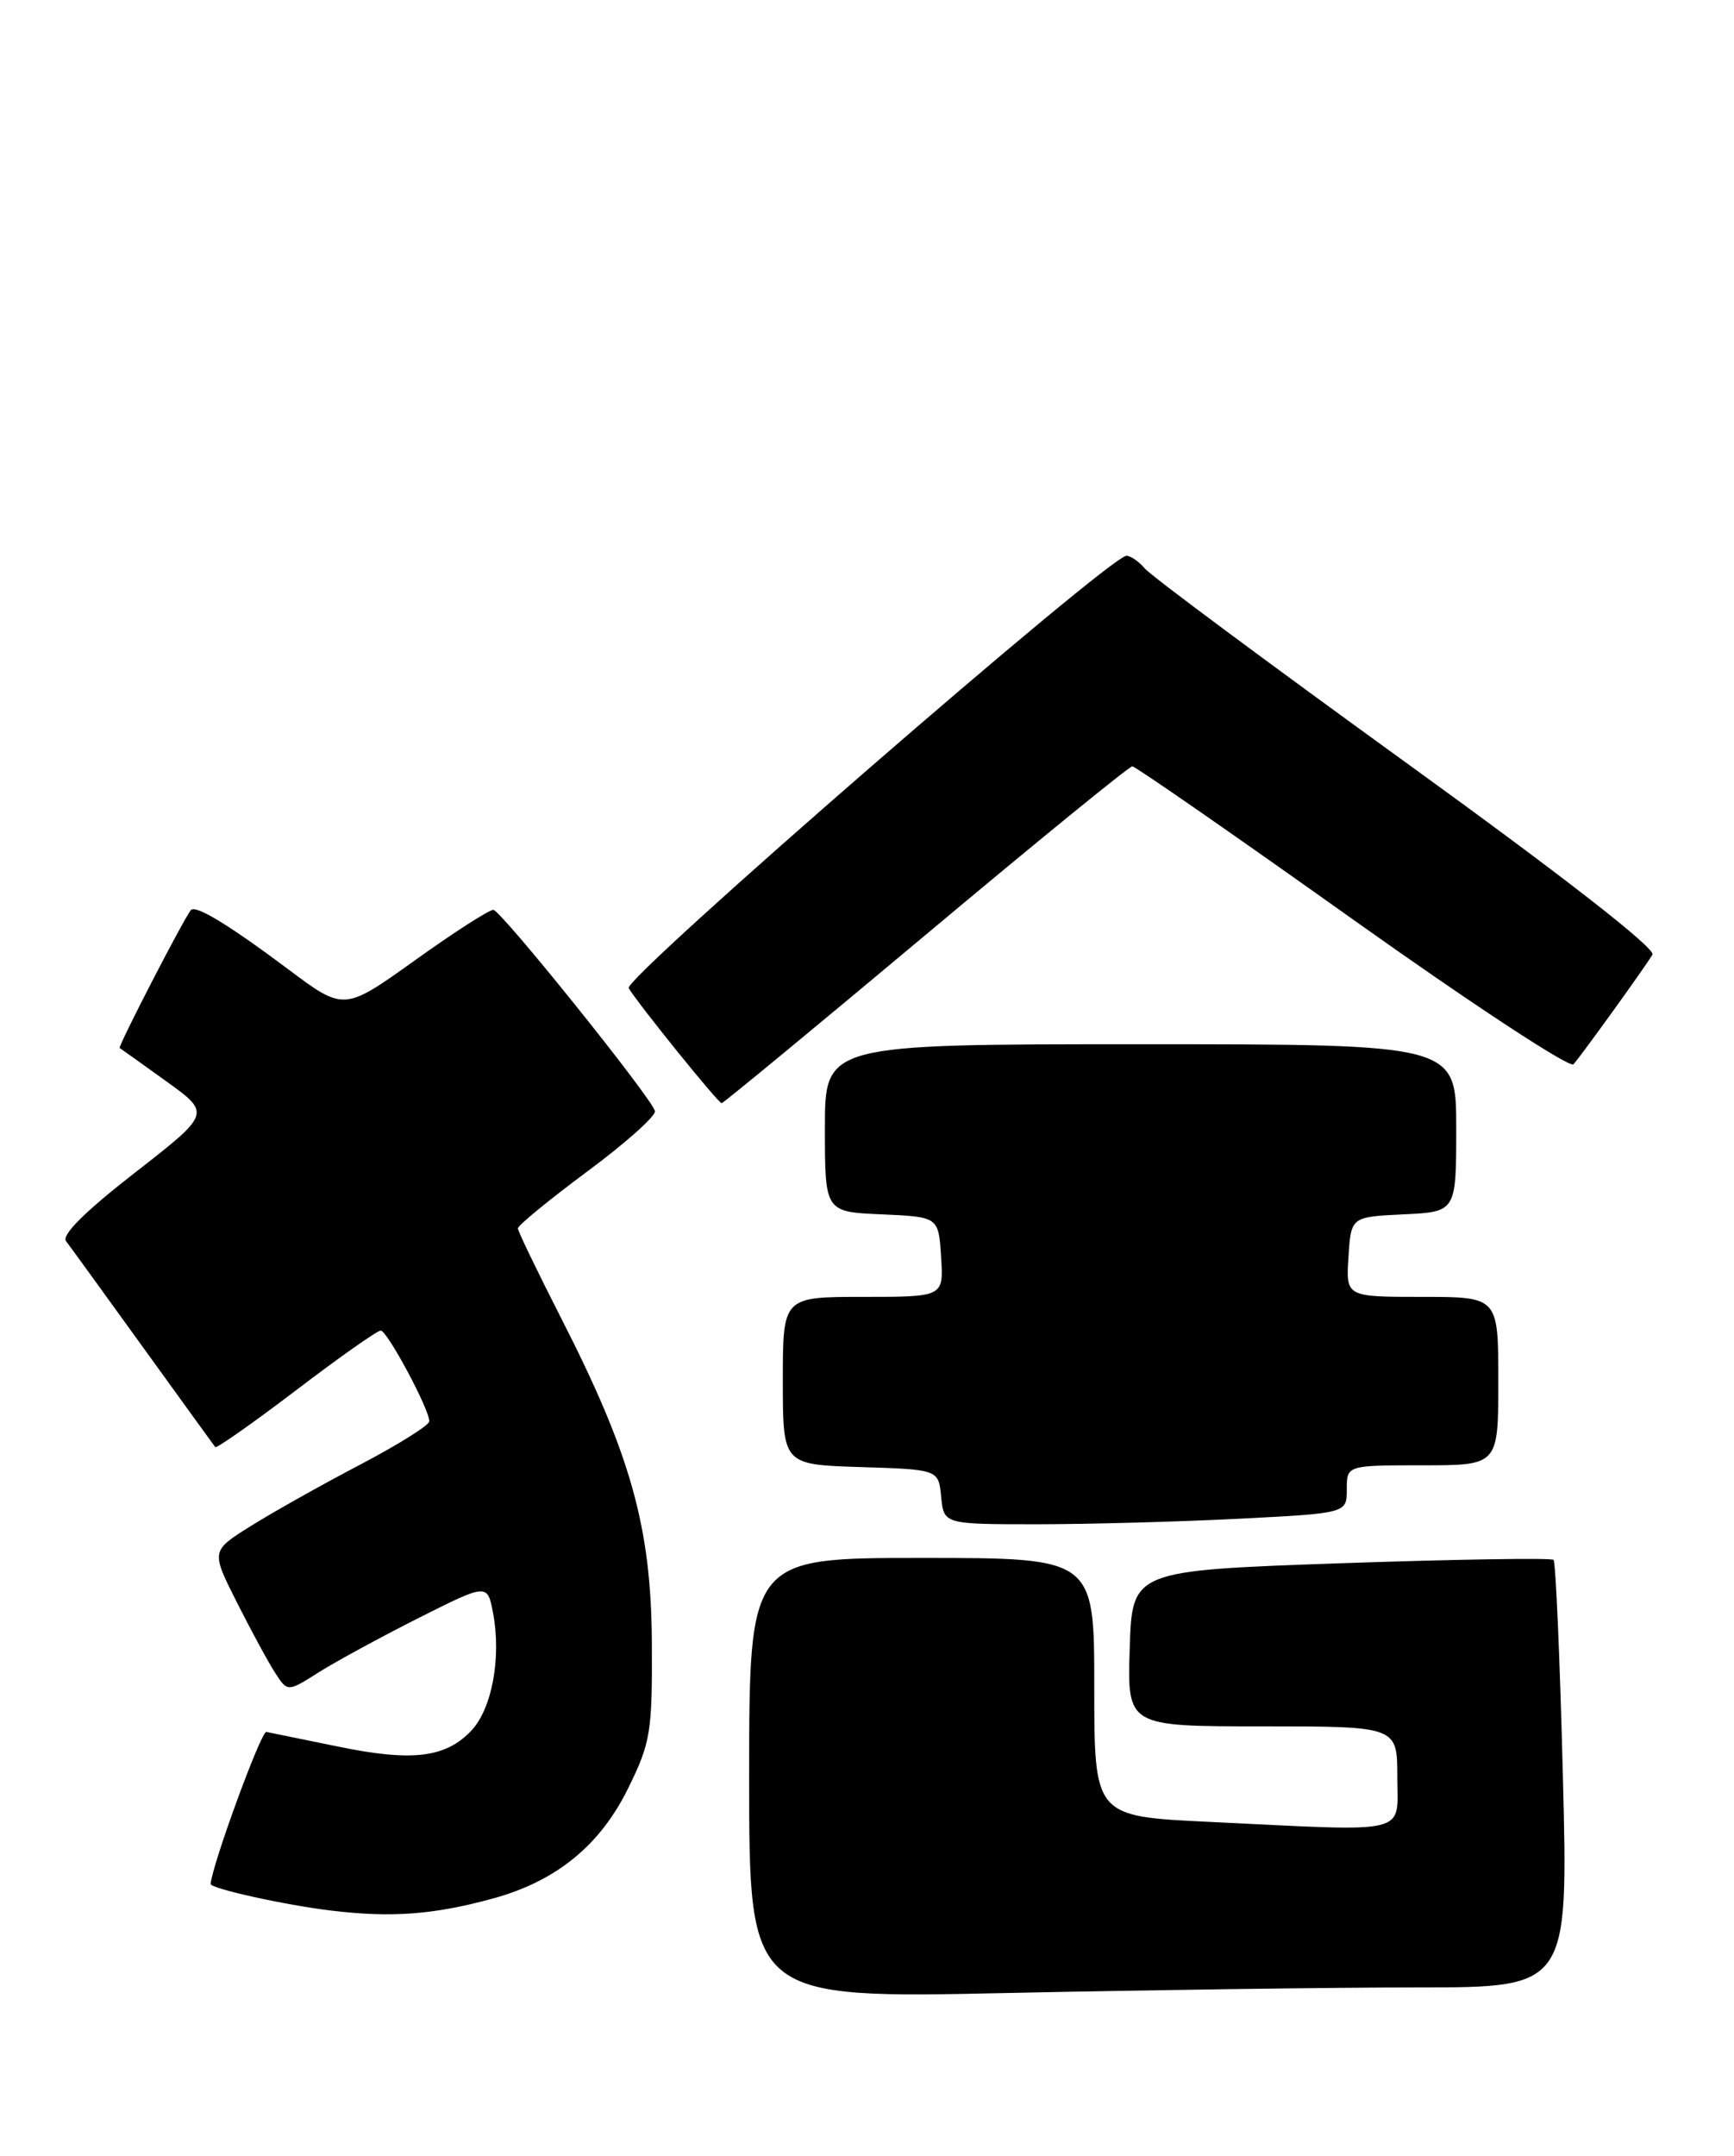 <?xml version="1.0" encoding="UTF-8" standalone="no"?>
<!DOCTYPE svg PUBLIC "-//W3C//DTD SVG 1.1//EN" "http://www.w3.org/Graphics/SVG/1.1/DTD/svg11.dtd" >
<svg xmlns="http://www.w3.org/2000/svg" xmlns:xlink="http://www.w3.org/1999/xlink" version="1.1" viewBox="0 0 206 256">
 <g >
 <path fill="currentColor"
d=" M 168.41 236.00 C 186.32 236.00 186.32 236.00 185.67 210.85 C 185.32 197.01 184.82 185.49 184.56 185.23 C 184.31 184.98 172.94 185.16 159.30 185.63 C 134.50 186.50 134.50 186.50 134.21 195.75 C 133.92 205.00 133.92 205.00 149.96 205.00 C 166.00 205.00 166.00 205.00 166.00 211.00 C 166.00 217.95 167.87 217.51 143.66 216.34 C 130.00 215.69 130.00 215.69 130.00 200.34 C 130.00 185.00 130.00 185.00 109.50 185.00 C 89.00 185.00 89.00 185.00 89.00 211.16 C 89.00 237.32 89.00 237.32 119.75 236.66 C 136.66 236.30 158.56 236.00 168.41 236.00 Z  M 58.56 225.44 C 66.09 223.38 71.30 219.13 74.64 212.32 C 77.30 206.91 77.50 205.69 77.44 195.00 C 77.36 181.36 74.95 172.74 66.65 156.50 C 63.85 151.00 61.54 146.22 61.52 145.87 C 61.51 145.53 65.24 142.47 69.82 139.07 C 74.39 135.68 77.99 132.46 77.81 131.92 C 77.20 130.09 59.51 108.09 58.61 108.04 C 58.13 108.02 53.93 110.71 49.30 114.03 C 40.87 120.06 40.87 120.06 34.23 115.09 C 27.16 109.80 23.21 107.40 22.67 108.08 C 21.76 109.22 13.98 124.29 14.22 124.45 C 14.37 124.54 16.88 126.33 19.78 128.42 C 25.06 132.22 25.06 132.22 16.03 139.25 C 10.09 143.87 7.28 146.66 7.85 147.39 C 8.32 148.00 12.44 153.68 17.00 160.00 C 21.57 166.32 25.42 171.65 25.57 171.84 C 25.72 172.02 30.04 168.99 35.17 165.09 C 40.29 161.19 44.82 158.00 45.23 158.00 C 46.00 158.00 51.00 167.32 51.00 168.77 C 51.00 169.24 47.29 171.56 42.75 173.94 C 38.21 176.32 32.38 179.59 29.78 181.22 C 25.06 184.17 25.06 184.17 28.17 190.33 C 29.88 193.72 31.93 197.49 32.73 198.71 C 34.17 200.92 34.17 200.92 37.90 198.56 C 39.95 197.27 45.29 194.37 49.77 192.11 C 57.91 188.02 57.91 188.02 58.58 191.57 C 59.57 196.84 58.45 202.89 56.01 205.49 C 52.96 208.73 48.97 209.22 40.17 207.40 C 35.95 206.54 32.11 205.75 31.64 205.66 C 31.02 205.55 25.25 221.29 25.02 223.71 C 24.97 224.25 33.90 226.23 39.39 226.88 C 46.53 227.74 51.55 227.36 58.56 225.44 Z  M 147.25 180.34 C 160.00 179.69 160.00 179.69 160.00 176.85 C 160.00 174.00 160.00 174.00 169.00 174.00 C 178.00 174.00 178.00 174.00 178.00 164.00 C 178.00 154.00 178.00 154.00 168.95 154.00 C 159.89 154.00 159.89 154.00 160.20 149.25 C 160.50 144.50 160.50 144.50 166.75 144.20 C 173.00 143.90 173.00 143.90 173.00 133.95 C 173.00 124.00 173.00 124.00 135.50 124.00 C 98.00 124.00 98.00 124.00 98.00 133.95 C 98.00 143.91 98.00 143.91 104.75 144.20 C 111.50 144.50 111.50 144.50 111.80 149.25 C 112.11 154.00 112.11 154.00 102.55 154.00 C 93.00 154.00 93.00 154.00 93.00 163.96 C 93.00 173.92 93.00 173.92 102.25 174.21 C 111.50 174.50 111.50 174.50 111.81 177.75 C 112.13 181.00 112.13 181.00 123.31 181.00 C 129.47 180.99 140.24 180.70 147.25 180.34 Z  M 109.98 111.00 C 123.11 100.00 134.15 91.00 134.52 91.00 C 134.88 91.00 146.64 99.16 160.66 109.13 C 174.67 119.10 186.49 126.87 186.93 126.38 C 187.92 125.26 195.41 114.88 196.31 113.36 C 196.73 112.64 185.75 104.09 167.13 90.63 C 150.72 78.76 136.71 68.36 136.02 67.52 C 135.32 66.69 134.33 66.00 133.82 66.00 C 131.82 66.00 74.00 116.20 74.69 117.34 C 75.84 119.26 85.33 131.00 85.73 131.00 C 85.93 131.00 96.84 122.00 109.98 111.00 Z "/>
</g>
</svg>